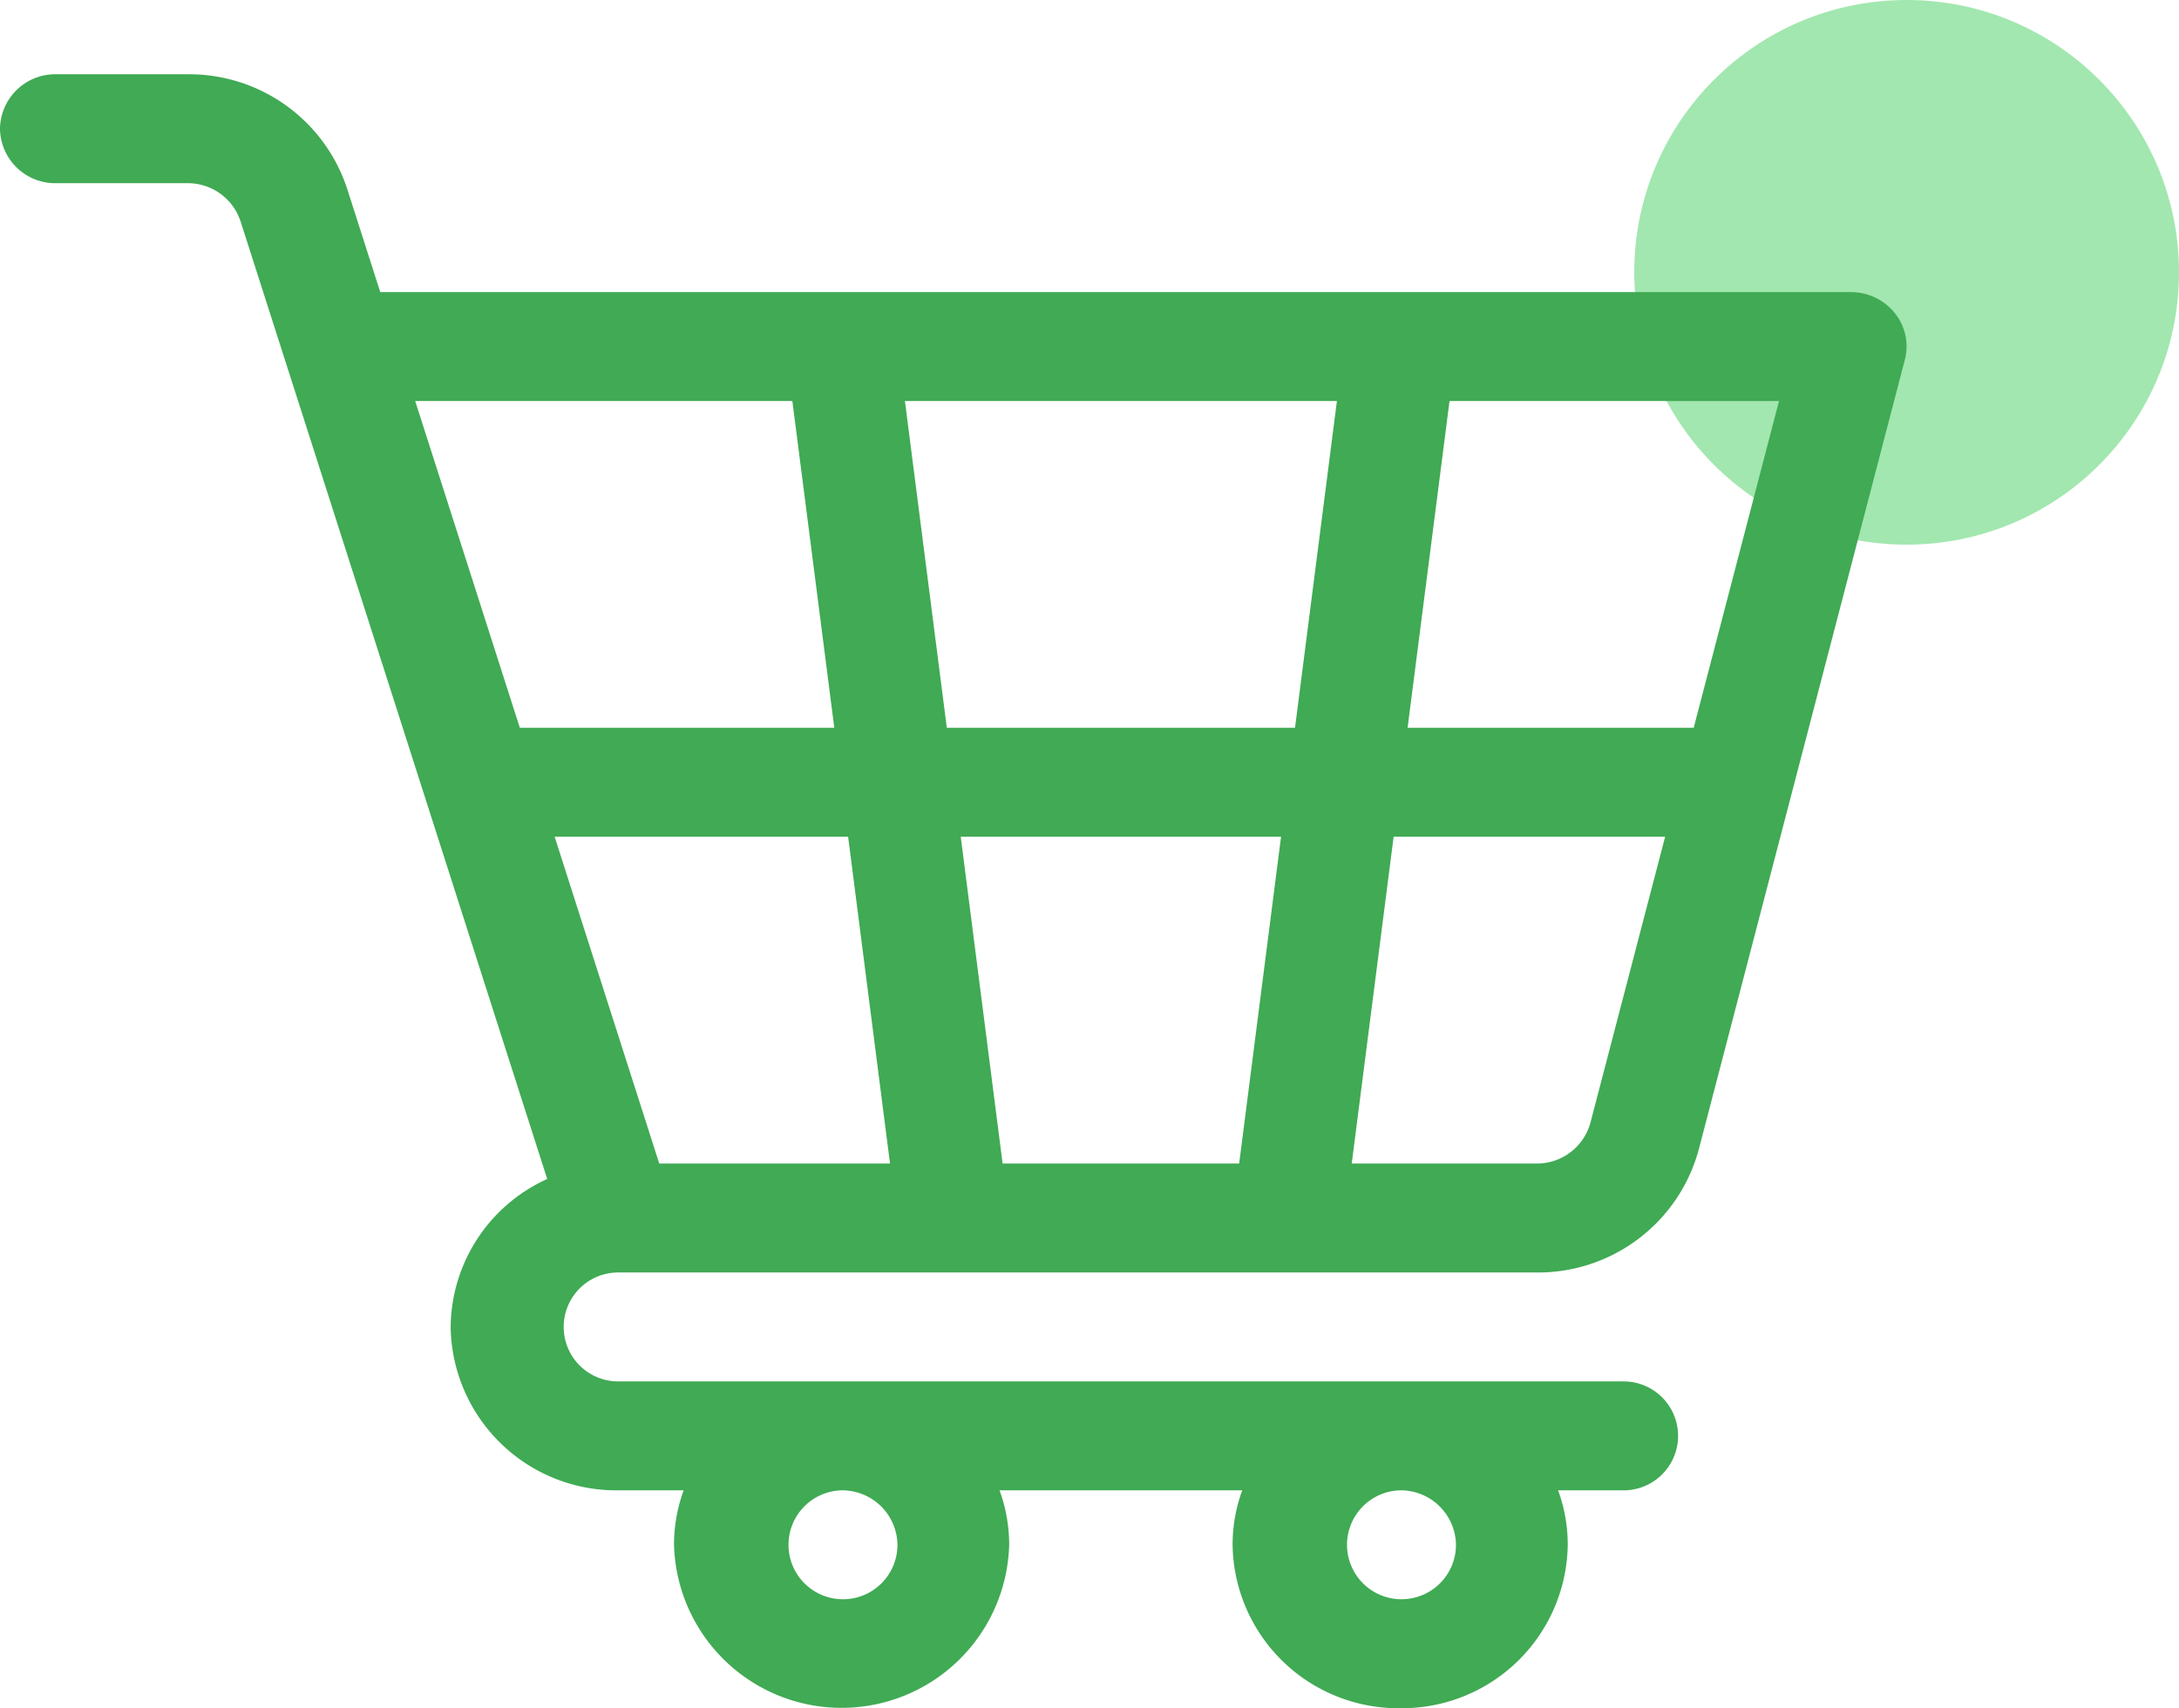 <svg xmlns="http://www.w3.org/2000/svg" width="88" height="69" viewBox="0 0 88 69">
  <g id="Group_73" data-name="Group 73" transform="translate(0)">
    <circle id="Ellipse_387" data-name="Ellipse 387" cx="11" cy="11" r="11" transform="translate(66)" fill="#a2e7af"/>
    <path id="Vector" d="M56.547,66a6.693,6.693,0,0,1-6.768-6.6,6.421,6.421,0,0,1,.389-2.2h-9.8a6.444,6.444,0,0,1,.388,2.2,6.77,6.77,0,0,1-13.535,0,6.427,6.427,0,0,1,.388-2.2H24.965A6.693,6.693,0,0,1,18.2,50.6a6.624,6.624,0,0,1,3.9-5.976C21.315,42.179,10.3,7.76,9.716,5.945A2.239,2.239,0,0,0,7.564,4.4H2.256A2.231,2.231,0,0,1,0,2.2,2.231,2.231,0,0,1,2.256,0H7.564a6.72,6.72,0,0,1,6.459,4.633L15.357,8.8H74.744a2.262,2.262,0,0,1,1.781.85,2.145,2.145,0,0,1,.4,1.894L68.611,43.41a6.722,6.722,0,0,1-6.563,4.99H24.965a2.2,2.2,0,1,0,0,4.4H65.57a2.2,2.2,0,1,1,0,4.4H62.926a6.4,6.4,0,0,1,.388,2.2A6.693,6.693,0,0,1,56.547,66Zm0-8.8A2.2,2.2,0,1,0,58.8,59.4,2.231,2.231,0,0,0,56.547,57.2Zm-22.558,0a2.2,2.2,0,1,0,2.255,2.2A2.231,2.231,0,0,0,33.989,57.2ZM56.282,30.8h0L54.59,44h7.457a2.242,2.242,0,0,0,2.188-1.667L67.247,30.8H56.282ZM38.8,30.8,40.491,44h9.553l1.692-13.2Zm-16.4,0L26.624,44h9.32L34.252,30.8H22.4Zm36.14-17.6L56.846,26.4H68.4l3.446-13.2Zm-21.994,0,1.692,13.2H52.3l1.692-13.2H36.544Zm-19.778,0,4.226,13.2h12.7L32,13.2H16.765Z" transform="translate(0 3)" fill="#40aa54"/>
  </g>
</svg>
